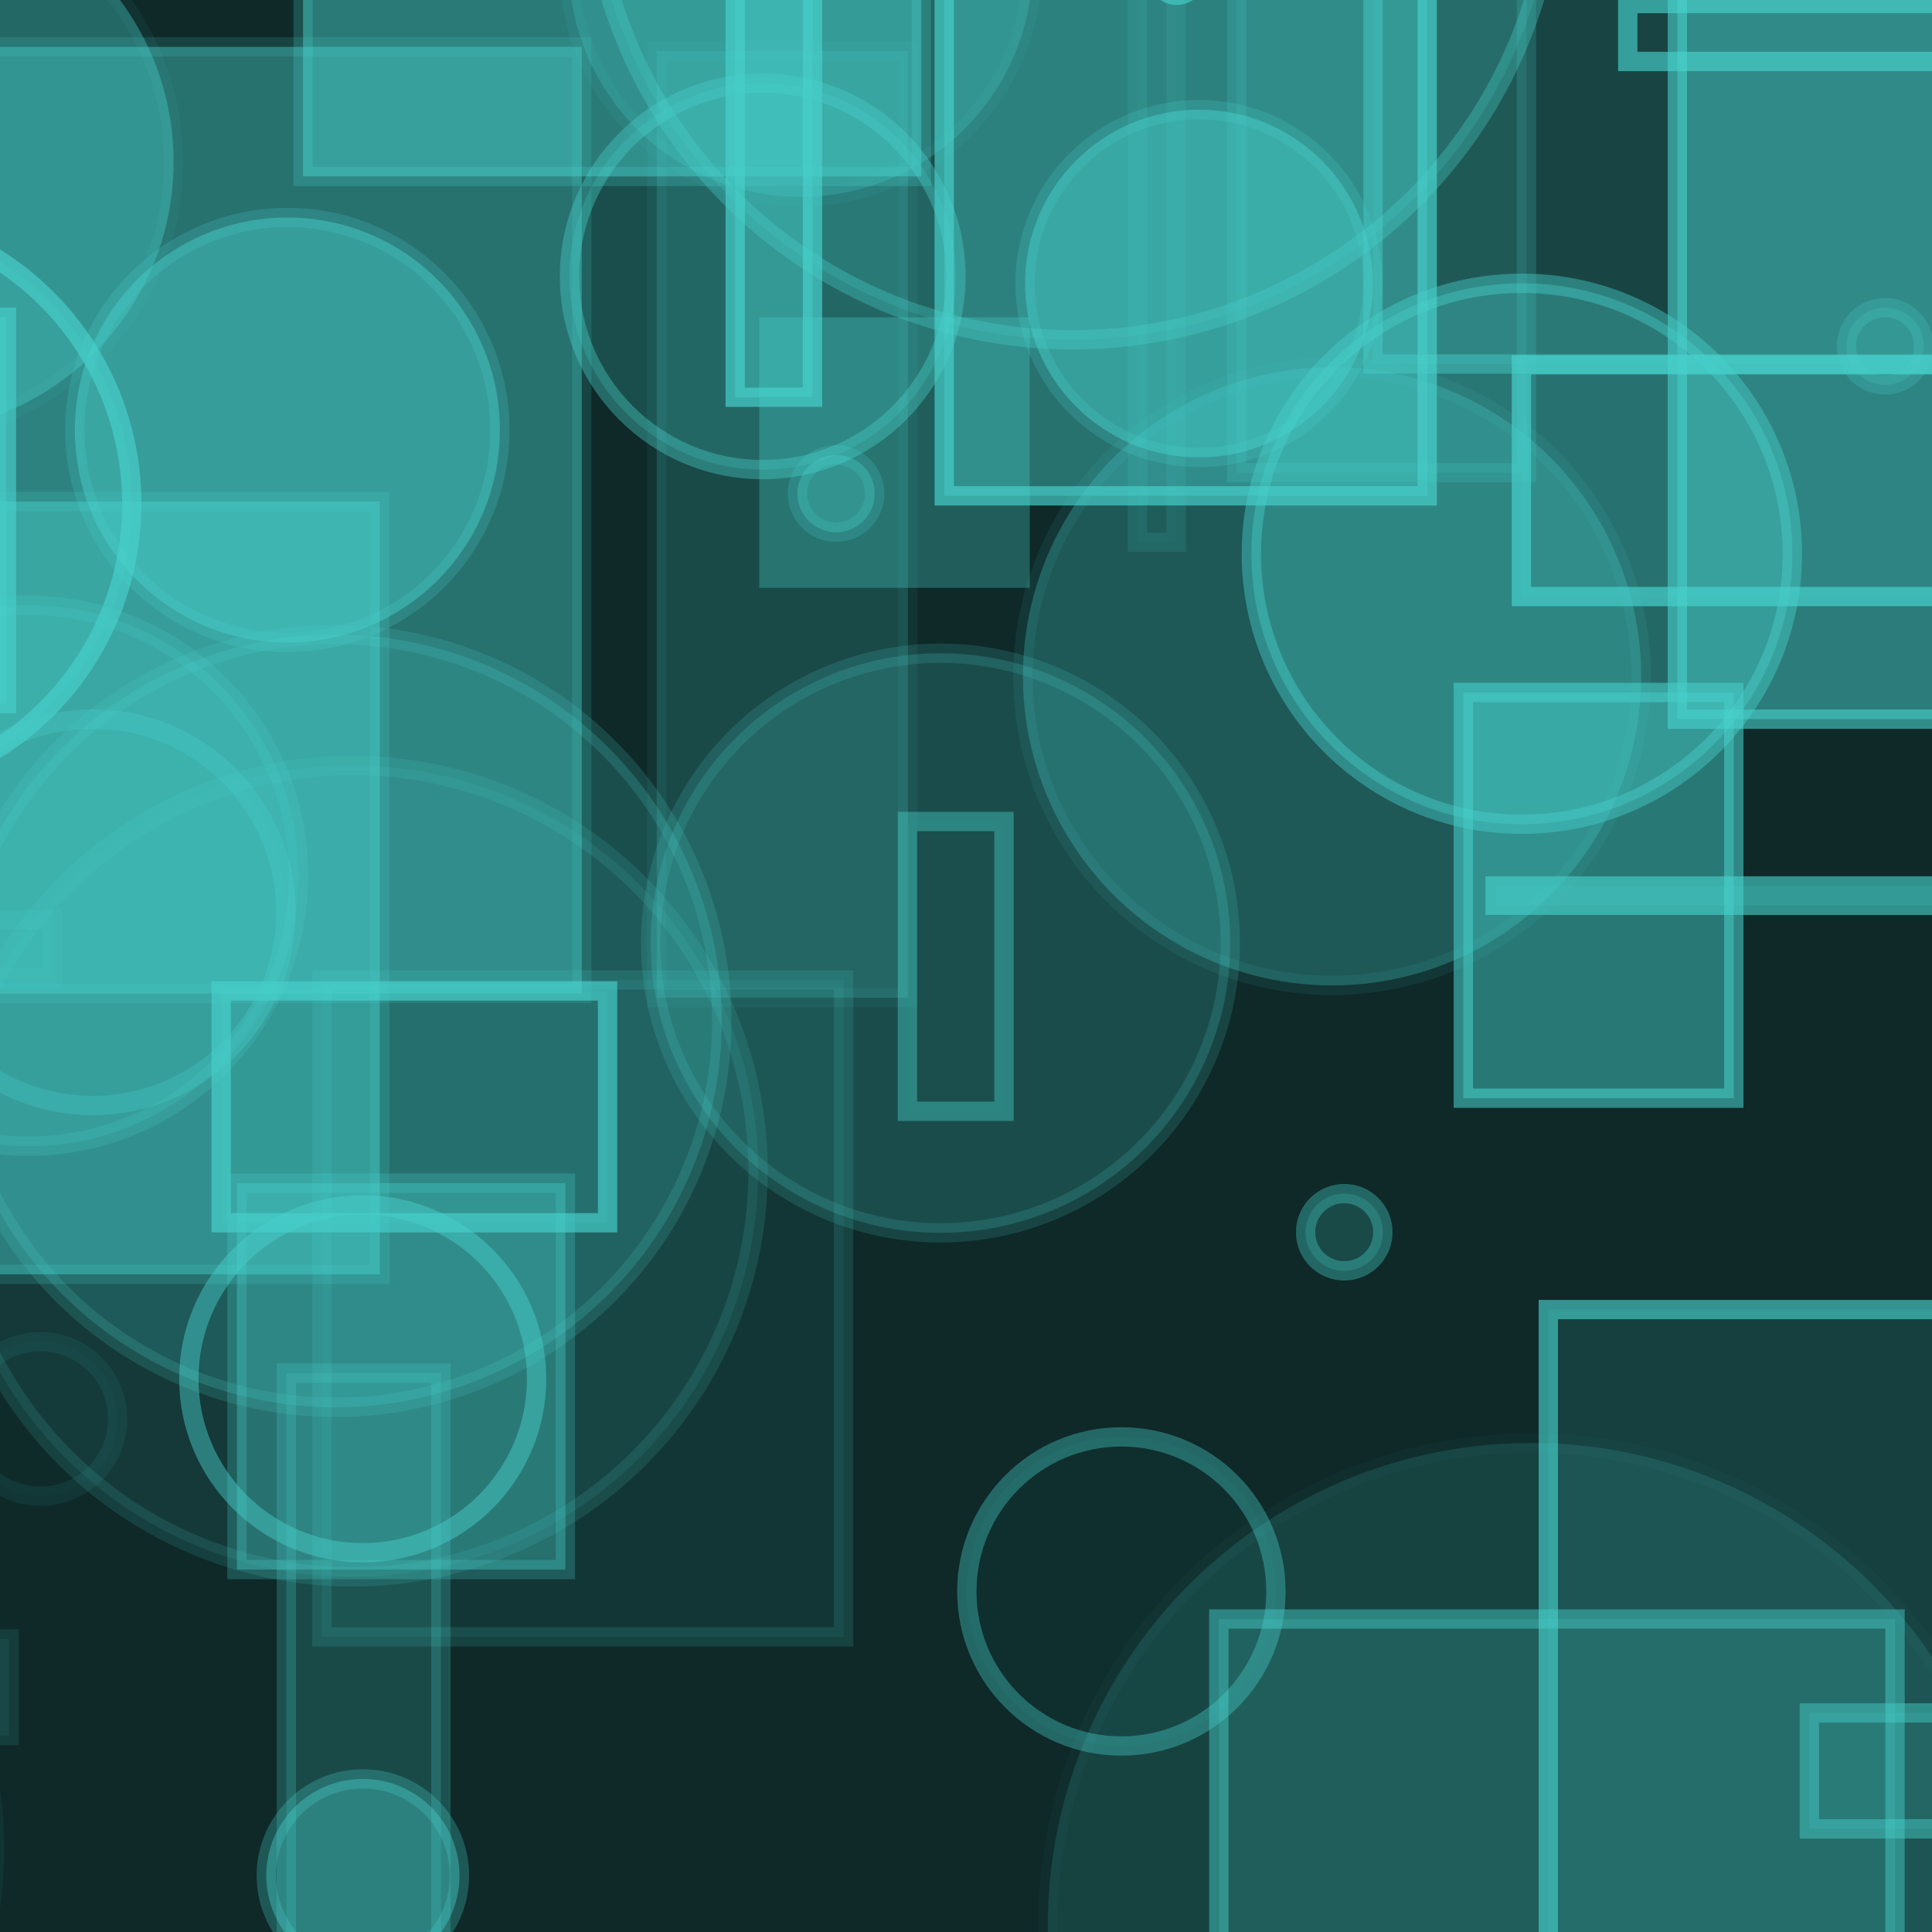 <?xml version="1.0" encoding="UTF-8" ?>
<!DOCTYPE svg PUBLIC "-//W3C//DTD SVG 1.1//EN" "http://www.w3.org/Graphics/SVG/1.1/DTD/svg11.dtd">
<svg width="100" height="100" xmlns="http://www.w3.org/2000/svg" version="1.1">
  <rect x="0" y="0" width="100" height="100" fill="black"/>
  <rect x="0" y="0" width="100" height="100" fill="rgb(72, 209, 204)" fill-opacity="0.2"/>
  <rect x="80.449" y="-19.521" width="20" height="8" stroke="rgb(72, 209, 204)" fill="rgb(72, 209, 204)" fill-opacity="0.25" stroke-opacity="0.69"/>
  <circle cx="88.845" cy="-28.445" r="17" stroke="rgb(72, 209, 204)" fill="rgb(72, 209, 204)" fill-opacity="0.44" stroke-opacity="0.01"/>
  <circle cx="-39.363" cy="80.675" r="25" stroke="rgb(72, 209, 204)" fill="rgb(72, 209, 204)" fill-opacity="0.48" stroke-opacity="0.38"/>
  <circle cx="14.873" cy="22.258" r="11" stroke="rgb(72, 209, 204)" fill="rgb(72, 209, 204)" fill-opacity="0.46" stroke-opacity="0.21"/>
  <circle cx="-0.497" cy="-46.679" r="17" stroke="rgb(72, 209, 204)" fill="rgb(72, 209, 204)" fill-opacity="0.26" stroke-opacity="0.27"/>
  <rect x="-31.668" y="16.423" width="32" height="20" stroke="rgb(72, 209, 204)" fill="rgb(72, 209, 204)" fill-opacity="0.41" stroke-opacity="0.63"/>
  <rect x="16.759" y="-18.161" width="10" height="1" stroke="rgb(72, 209, 204)" fill="rgb(72, 209, 204)" fill-opacity="0.48" stroke-opacity="0.17"/>
  <circle cx="-33.627" cy="38.631" r="10" stroke="rgb(72, 209, 204)" fill="rgb(72, 209, 204)" fill-opacity="0.42" stroke-opacity="0.18"/>
  <rect x="-21.214" y="77.71" width="15" height="35" stroke="rgb(72, 209, 204)" fill="rgb(72, 209, 204)" fill-opacity="0.23" stroke-opacity="0.49"/>
  <rect x="82.812" y="-37.617" width="34" height="7" stroke="rgb(72, 209, 204)" fill="rgb(72, 209, 204)" fill-opacity="0.04" stroke-opacity="0.11"/>
  <rect x="86.822" y="-9.775" width="41" height="47" stroke="rgb(72, 209, 204)" fill="rgb(72, 209, 204)" fill-opacity="0.5" stroke-opacity="0.6"/>
  <circle cx="0.438" cy="-24.239" r="23" stroke="rgb(72, 209, 204)" fill="rgb(72, 209, 204)" fill-opacity="0.42" stroke-opacity="0.3"/>
  <circle cx="97.57" cy="17.921" r="2" stroke="rgb(72, 209, 204)" fill="rgb(72, 209, 204)" fill-opacity="0.19" stroke-opacity="0.24"/>
  <circle cx="30.569" cy="83.483" r="0" stroke="rgb(72, 209, 204)" fill="rgb(72, 209, 204)" fill-opacity="0.49" stroke-opacity="0.6"/>
  <circle cx="22.703" cy="-47.541" r="0" stroke="rgb(72, 209, 204)" fill="rgb(72, 209, 204)" fill-opacity="0.09" stroke-opacity="0.6"/>
  <rect x="-42.873" y="-17.683" width="19" height="12" stroke="rgb(72, 209, 204)" fill="rgb(72, 209, 204)" fill-opacity="0.04" stroke-opacity="0.45"/>
  <rect x="84.253" y="0.183" width="25" height="3" stroke="rgb(72, 209, 204)" fill="rgb(72, 209, 204)" fill-opacity="0.0" stroke-opacity="0.64"/>
  <rect x="12.264" y="61.241" width="17" height="20" stroke="rgb(72, 209, 204)" fill="rgb(72, 209, 204)" fill-opacity="0.38" stroke-opacity="0.25"/>
  <circle cx="-37.954" cy="13.602" r="3" stroke="rgb(72, 209, 204)" fill="rgb(72, 209, 204)" fill-opacity="0.47" stroke-opacity="0.33"/>
  <circle cx="-6.334" cy="87.499" r="3" stroke="rgb(72, 209, 204)" fill="rgb(72, 209, 204)" fill-opacity="0.48" stroke-opacity="0.22"/>
  <rect x="75.742" y="35.842" width="14" height="21" stroke="rgb(72, 209, 204)" fill="rgb(72, 209, 204)" fill-opacity="0.47" stroke-opacity="0.56"/>
  <rect x="11.448" y="51.291" width="20" height="12" stroke="rgb(72, 209, 204)" fill="rgb(72, 209, 204)" fill-opacity="0.12" stroke-opacity="0.66"/>
  <circle cx="79.012" cy="-40.579" r="15" stroke="rgb(72, 209, 204)" fill="rgb(72, 209, 204)" fill-opacity="0.22" stroke-opacity="0.09"/>
  <circle cx="19.297" cy="-45" r="8" stroke="rgb(72, 209, 204)" fill="rgb(72, 209, 204)" fill-opacity="0.06" stroke-opacity="0.25"/>
  <rect x="93.653" y="88.661" width="22" height="6" stroke="rgb(72, 209, 204)" fill="rgb(72, 209, 204)" fill-opacity="0.14" stroke-opacity="0.45"/>
  <circle cx="18.783" cy="97.077" r="5" stroke="rgb(72, 209, 204)" fill="rgb(72, 209, 204)" fill-opacity="0.41" stroke-opacity="0.28"/>
  <circle cx="75.236" cy="-9.197" r="1" stroke="rgb(72, 209, 204)" fill="rgb(72, 209, 204)" fill-opacity="0.12" stroke-opacity="0.36"/>
  <rect x="15.686" y="-6.868" width="32" height="16" stroke="rgb(72, 209, 204)" fill="rgb(72, 209, 204)" fill-opacity="0.49" stroke-opacity="0.24"/>
  <circle cx="39.477" cy="14.306" r="10" stroke="rgb(72, 209, 204)" fill="rgb(72, 209, 204)" fill-opacity="0.22" stroke-opacity="0.39"/>
  <circle cx="78.771" cy="28.663" r="14" stroke="rgb(72, 209, 204)" fill="rgb(72, 209, 204)" fill-opacity="0.38" stroke-opacity="0.43"/>
  <rect x="38.055" y="-11.44" width="4" height="32" stroke="rgb(72, 209, 204)" fill="rgb(72, 209, 204)" fill-opacity="0.47" stroke-opacity="0.69"/>
  <circle cx="2.089" cy="73.445" r="4" stroke="rgb(72, 209, 204)" fill="rgb(72, 209, 204)" fill-opacity="0.01" stroke-opacity="0.08"/>
  <circle cx="-14.471" cy="18.485" r="0" stroke="rgb(72, 209, 204)" fill="rgb(72, 209, 204)" fill-opacity="0.04" stroke-opacity="0.02"/>
  <circle cx="41.444" cy="-1.816" r="12" stroke="rgb(72, 209, 204)" fill="rgb(72, 209, 204)" fill-opacity="0.25" stroke-opacity="0.06"/>
  <rect x="55.169" y="-40.864" width="18" height="27" stroke="rgb(72, 209, 204)" fill="rgb(72, 209, 204)" fill-opacity="0.35" stroke-opacity="0.68"/>
  <circle cx="62.057" cy="14.676" r="9" stroke="rgb(72, 209, 204)" fill="rgb(72, 209, 204)" fill-opacity="0.48" stroke-opacity="0.21"/>
  <rect x="16.664" y="50.723" width="27" height="34" stroke="rgb(72, 209, 204)" fill="rgb(72, 209, 204)" fill-opacity="0.08" stroke-opacity="0.15"/>
  <circle cx="-42.25" cy="25.33" r="20" stroke="rgb(72, 209, 204)" fill="rgb(72, 209, 204)" fill-opacity="0.19" stroke-opacity="0.18"/>
  <circle cx="-8.178" cy="26.081" r="15" stroke="rgb(72, 209, 204)" fill="rgb(72, 209, 204)" fill-opacity="0.18" stroke-opacity="0.66"/>
  <circle cx="-47.014" cy="96.806" r="15" stroke="rgb(72, 209, 204)" fill="rgb(72, 209, 204)" fill-opacity="0.48" stroke-opacity="0.7"/>
  <circle cx="-26.466" cy="90.208" r="10" stroke="rgb(72, 209, 204)" fill="rgb(72, 209, 204)" fill-opacity="0.4" stroke-opacity="0.03"/>
  <rect x="38.05" y="-8.718" width="12" height="4" stroke="rgb(72, 209, 204)" fill="rgb(72, 209, 204)" fill-opacity="0.4" stroke-opacity="0.45"/>
  <circle cx="60.908" cy="-1.242" r="1" stroke="rgb(72, 209, 204)" fill="rgb(72, 209, 204)" fill-opacity="0.06" stroke-opacity="0.62"/>
  <rect x="56.609" y="8.682" width="0" height="12" stroke="rgb(72, 209, 204)" fill="rgb(72, 209, 204)" fill-opacity="0.04" stroke-opacity="0.17"/>
  <rect x="-44.639" y="-45.093" width="0" height="42" stroke="rgb(72, 209, 204)" fill="rgb(72, 209, 204)" fill-opacity="0.35" stroke-opacity="0.44"/>
  <rect x="71.069" y="-11.16" width="48" height="30" stroke="rgb(72, 209, 204)" fill="rgb(72, 209, 204)" fill-opacity="0.17" stroke-opacity="0.45"/>
  <rect x="38.473" y="-47.654" width="42" height="44" stroke="rgb(72, 209, 204)" fill="rgb(72, 209, 204)" fill-opacity="0.47" stroke-opacity="0.45"/>
  <rect x="-29.295" y="47.596" width="32" height="3" stroke="rgb(72, 209, 204)" fill="rgb(72, 209, 204)" fill-opacity="0.07" stroke-opacity="0.13"/>
  <rect x="-6.453" y="33.048" width="5" height="36" stroke="rgb(72, 209, 204)" fill="rgb(72, 209, 204)" fill-opacity="0.34" stroke-opacity="0.25"/>
  <circle cx="-43.307" cy="-8.385" r="6" stroke="rgb(72, 209, 204)" fill="rgb(72, 209, 204)" fill-opacity="0.08" stroke-opacity="0.19"/>
  <circle cx="31.366" cy="-16.01" r="4" stroke="rgb(72, 209, 204)" fill="rgb(72, 209, 204)" fill-opacity="0.1" stroke-opacity="0.46"/>
  <circle cx="43.275" cy="25.548" r="2" stroke="rgb(72, 209, 204)" fill="rgb(72, 209, 204)" fill-opacity="0.34" stroke-opacity="0.21"/>
  <circle cx="74.917" cy="-40.303" r="23" stroke="rgb(72, 209, 204)" fill="rgb(72, 209, 204)" fill-opacity="0.37" stroke-opacity="0.56"/>
  <circle cx="-24.225" cy="76.166" r="5" stroke="rgb(72, 209, 204)" fill="rgb(72, 209, 204)" fill-opacity="0.31" stroke-opacity="0.46"/>
  <circle cx="48.678" cy="48.811" r="15" stroke="rgb(72, 209, 204)" fill="rgb(72, 209, 204)" fill-opacity="0.21" stroke-opacity="0.17"/>
  <circle cx="18.774" cy="71.368" r="9" stroke="rgb(72, 209, 204)" fill="rgb(72, 209, 204)" fill-opacity="0.0" stroke-opacity="0.46"/>
  <circle cx="-9.547" cy="77.087" r="0" stroke="rgb(72, 209, 204)" fill="rgb(72, 209, 204)" fill-opacity="0.26" stroke-opacity="0.51"/>
  <circle cx="-47.237" cy="99.534" r="25" stroke="rgb(72, 209, 204)" fill="rgb(72, 209, 204)" fill-opacity="0.08" stroke-opacity="0.26"/>
  <circle cx="91.003" cy="-26.223" r="8" stroke="rgb(72, 209, 204)" fill="rgb(72, 209, 204)" fill-opacity="0.48" stroke-opacity="0.58"/>
  <rect x="78.748" y="18.879" width="45" height="12" stroke="rgb(72, 209, 204)" fill="rgb(72, 209, 204)" fill-opacity="0.1" stroke-opacity="0.69"/>
  <circle cx="-21.273" cy="95.72" r="21" stroke="rgb(72, 209, 204)" fill="rgb(72, 209, 204)" fill-opacity="0.29" stroke-opacity="0.06"/>
  <circle cx="-28.838" cy="41.775" r="15" stroke="rgb(72, 209, 204)" fill="rgb(72, 209, 204)" fill-opacity="0.39" stroke-opacity="0.34"/>
  <circle cx="-38.016" cy="-37.444" r="8" stroke="rgb(72, 209, 204)" fill="rgb(72, 209, 204)" fill-opacity="0.47" stroke-opacity="0.58"/>
  <circle cx="58.043" cy="82.373" r="8" stroke="rgb(72, 209, 204)" fill="rgb(72, 209, 204)" fill-opacity="0.04" stroke-opacity="0.38"/>
  <rect x="80.14" y="67.783" width="28" height="41" stroke="rgb(72, 209, 204)" fill="rgb(72, 209, 204)" fill-opacity="0.14" stroke-opacity="0.63"/>
  <circle cx="-19.785" cy="-48.834" r="22" stroke="rgb(72, 209, 204)" fill="rgb(72, 209, 204)" fill-opacity="0.07" stroke-opacity="0.44"/>
  <rect x="33.993" y="2.641" width="13" height="49" stroke="rgb(72, 209, 204)" fill="rgb(72, 209, 204)" fill-opacity="0.2" stroke-opacity="0.07"/>
  <circle cx="69.578" cy="63.78" r="2" stroke="rgb(72, 209, 204)" fill="rgb(72, 209, 204)" fill-opacity="0.2" stroke-opacity="0.37"/>
  <rect x="48.873" y="-16.336" width="25" height="42" stroke="rgb(72, 209, 204)" fill="rgb(72, 209, 204)" fill-opacity="0.43" stroke-opacity="0.67"/>
  <circle cx="4.797" cy="47.219" r="10" stroke="rgb(72, 209, 204)" fill="rgb(72, 209, 204)" fill-opacity="0.03" stroke-opacity="0.29"/>
  <circle cx="92.278" cy="-49.01" r="3" stroke="rgb(72, 209, 204)" fill="rgb(72, 209, 204)" fill-opacity="0.08" stroke-opacity="0.52"/>
  <circle cx="1.453" cy="45.328" r="14" stroke="rgb(72, 209, 204)" fill="rgb(72, 209, 204)" fill-opacity="0.2" stroke-opacity="0.2"/>
  <circle cx="-5.015" cy="8.371" r="14" stroke="rgb(72, 209, 204)" fill="rgb(72, 209, 204)" fill-opacity="0.38" stroke-opacity="0.06"/>
  <circle cx="24.534" cy="-21.859" r="11" stroke="rgb(72, 209, 204)" fill="rgb(72, 209, 204)" fill-opacity="0.05" stroke-opacity="0.51"/>
  <rect x="63.086" y="83.801" width="35" height="33" stroke="rgb(72, 209, 204)" fill="rgb(72, 209, 204)" fill-opacity="0.2" stroke-opacity="0.45"/>
  <rect x="-20.342" y="25.959" width="40" height="40" stroke="rgb(72, 209, 204)" fill="rgb(72, 209, 204)" fill-opacity="0.46" stroke-opacity="0.19"/>
  <rect x="14.822" y="71.072" width="8" height="41" stroke="rgb(72, 209, 204)" fill="rgb(72, 209, 204)" fill-opacity="0.2" stroke-opacity="0.24"/>
  <rect x="39.301" y="16.428" width="14" height="14" stroke="rgb(72, 209, 204)" fill="rgb(72, 209, 204)" fill-opacity="0.31" stroke-opacity="0.0"/>
  <rect x="77.384" y="45.857" width="40" height="1" stroke="rgb(72, 209, 204)" fill="rgb(72, 209, 204)" fill-opacity="0.13" stroke-opacity="0.62"/>
  <rect x="-44.724" y="8.038" width="35" height="11" stroke="rgb(72, 209, 204)" fill="rgb(72, 209, 204)" fill-opacity="0.08" stroke-opacity="0.26"/>
  <circle cx="18.922" cy="-27.359" r="20" stroke="rgb(72, 209, 204)" fill="rgb(72, 209, 204)" fill-opacity="0.29" stroke-opacity="0.0"/>
  <rect x="46.967" y="42.521" width="5" height="15" stroke="rgb(72, 209, 204)" fill="rgb(72, 209, 204)" fill-opacity="0.02" stroke-opacity="0.41"/>
  <circle cx="25.493" cy="-29.173" r="16" stroke="rgb(72, 209, 204)" fill="rgb(72, 209, 204)" fill-opacity="0.14" stroke-opacity="0.03"/>
  <rect x="-41.881" y="-40.604" width="43" height="0" stroke="rgb(72, 209, 204)" fill="rgb(72, 209, 204)" fill-opacity="0.09" stroke-opacity="0.18"/>
  <circle cx="95.788" cy="-27.531" r="9" stroke="rgb(72, 209, 204)" fill="rgb(72, 209, 204)" fill-opacity="0.24" stroke-opacity="0.03"/>
  <circle cx="55.529" cy="-7.412" r="25" stroke="rgb(72, 209, 204)" fill="rgb(72, 209, 204)" fill-opacity="0.17" stroke-opacity="0.34"/>
  <circle cx="17.359" cy="52.844" r="20" stroke="rgb(72, 209, 204)" fill="rgb(72, 209, 204)" fill-opacity="0.22" stroke-opacity="0.18"/>
  <rect x="64.008" y="-12.532" width="15" height="37" stroke="rgb(72, 209, 204)" fill="rgb(72, 209, 204)" fill-opacity="0.14" stroke-opacity="0.2"/>
  <circle cx="17.118" cy="-45.325" r="23" stroke="rgb(72, 209, 204)" fill="rgb(72, 209, 204)" fill-opacity="0.48" stroke-opacity="0.05"/>
  <circle cx="68.947" cy="35.005" r="16" stroke="rgb(72, 209, 204)" fill="rgb(72, 209, 204)" fill-opacity="0.29" stroke-opacity="0.09"/>
  <rect x="58.875" y="-17.93" width="2" height="46" stroke="rgb(72, 209, 204)" fill="rgb(72, 209, 204)" fill-opacity="0.03" stroke-opacity="0.12"/>
  <circle cx="79.234" cy="99.688" r="25" stroke="rgb(72, 209, 204)" fill="rgb(72, 209, 204)" fill-opacity="0.15" stroke-opacity="0.03"/>
  <circle cx="18.238" cy="60.618" r="21" stroke="rgb(72, 209, 204)" fill="rgb(72, 209, 204)" fill-opacity="0.1" stroke-opacity="0.14"/>
  <rect x="-27.272" y="-48.256" width="47" height="20" stroke="rgb(72, 209, 204)" fill="rgb(72, 209, 204)" fill-opacity="0.24" stroke-opacity="0.28"/>
  <circle cx="-34.552" cy="-26.863" r="18" stroke="rgb(72, 209, 204)" fill="rgb(72, 209, 204)" fill-opacity="0.07" stroke-opacity="0.01"/>
  <circle cx="-29.426" cy="98.476" r="0" stroke="rgb(72, 209, 204)" fill="rgb(72, 209, 204)" fill-opacity="0.43" stroke-opacity="0.22"/>
  <rect x="-29.527" y="84.83" width="30" height="5" stroke="rgb(72, 209, 204)" fill="rgb(72, 209, 204)" fill-opacity="0.07" stroke-opacity="0.12"/>
  <rect x="-40.198" y="7.659" width="8" height="28" stroke="rgb(72, 209, 204)" fill="rgb(72, 209, 204)" fill-opacity="0.27" stroke-opacity="0.64"/>
  <rect x="-35.689" y="36.713" width="21" height="40" stroke="rgb(72, 209, 204)" fill="rgb(72, 209, 204)" fill-opacity="0.25" stroke-opacity="0.44"/>
  <rect x="-12.888" y="2.427" width="43" height="49" stroke="rgb(72, 209, 204)" fill="rgb(72, 209, 204)" fill-opacity="0.43" stroke-opacity="0.16"/>
  <circle cx="-11.632" cy="9.692" r="7" stroke="rgb(72, 209, 204)" fill="rgb(72, 209, 204)" fill-opacity="0.2" stroke-opacity="0.36"/>
</svg>
